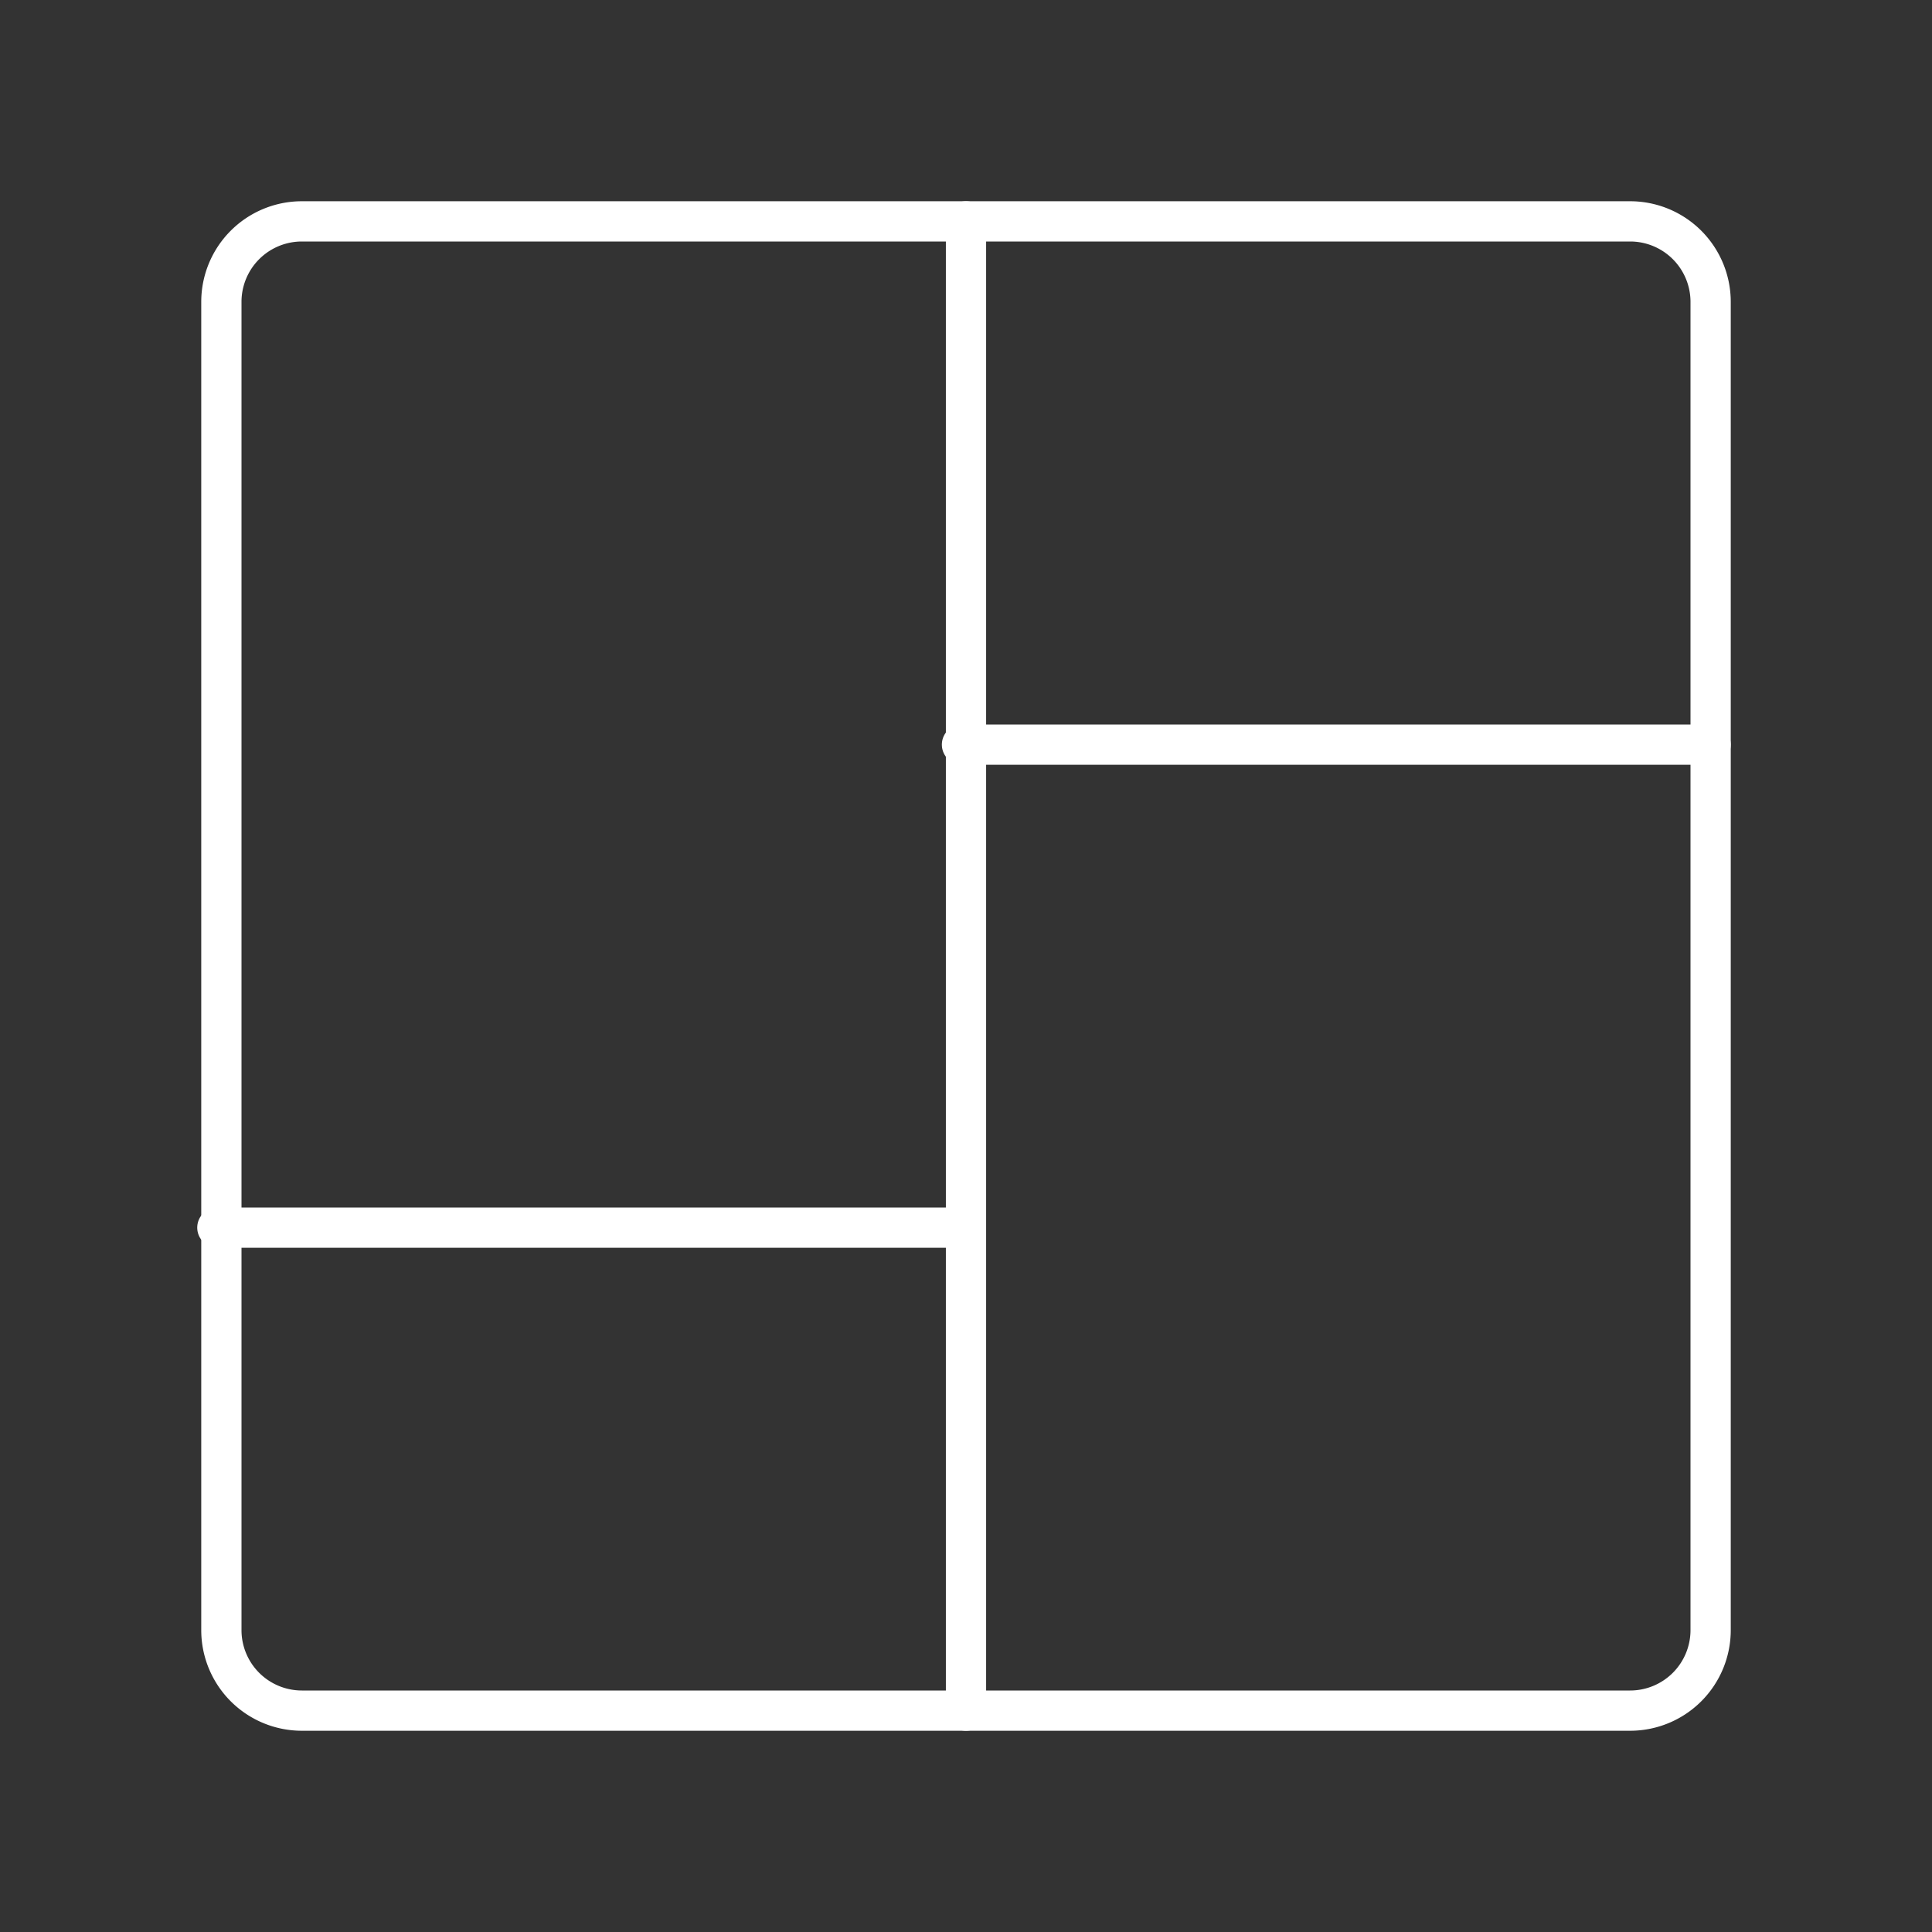 <svg viewBox="0 0 48 48" width="48" height="48" xmlns="http://www.w3.org/2000/svg"><rect x="0" y="0" width="48" height="48" fill="#333333" stroke="none"/><style>.a{fill:none;stroke-linejoin:round;stroke:#fff;}</style><defs><style>  .a{fill:none;stroke:#fff;stroke-linecap:round;stroke-linejoin:round;}</style></defs><path class="a" d="m40.5 5.5h-33a2 2 0 0 0-2 2v33a2 2 0 0 0 2 2h33a2 2 0 0 0 2-2v-33a2 2 0 0 0-2-2z"/><path d="M24 42.5V5.5" class="a"/><path d="M42.5 18.5H23.9" class="a"/><path d="M23.9 30.5H5.4" class="a"/></svg>
